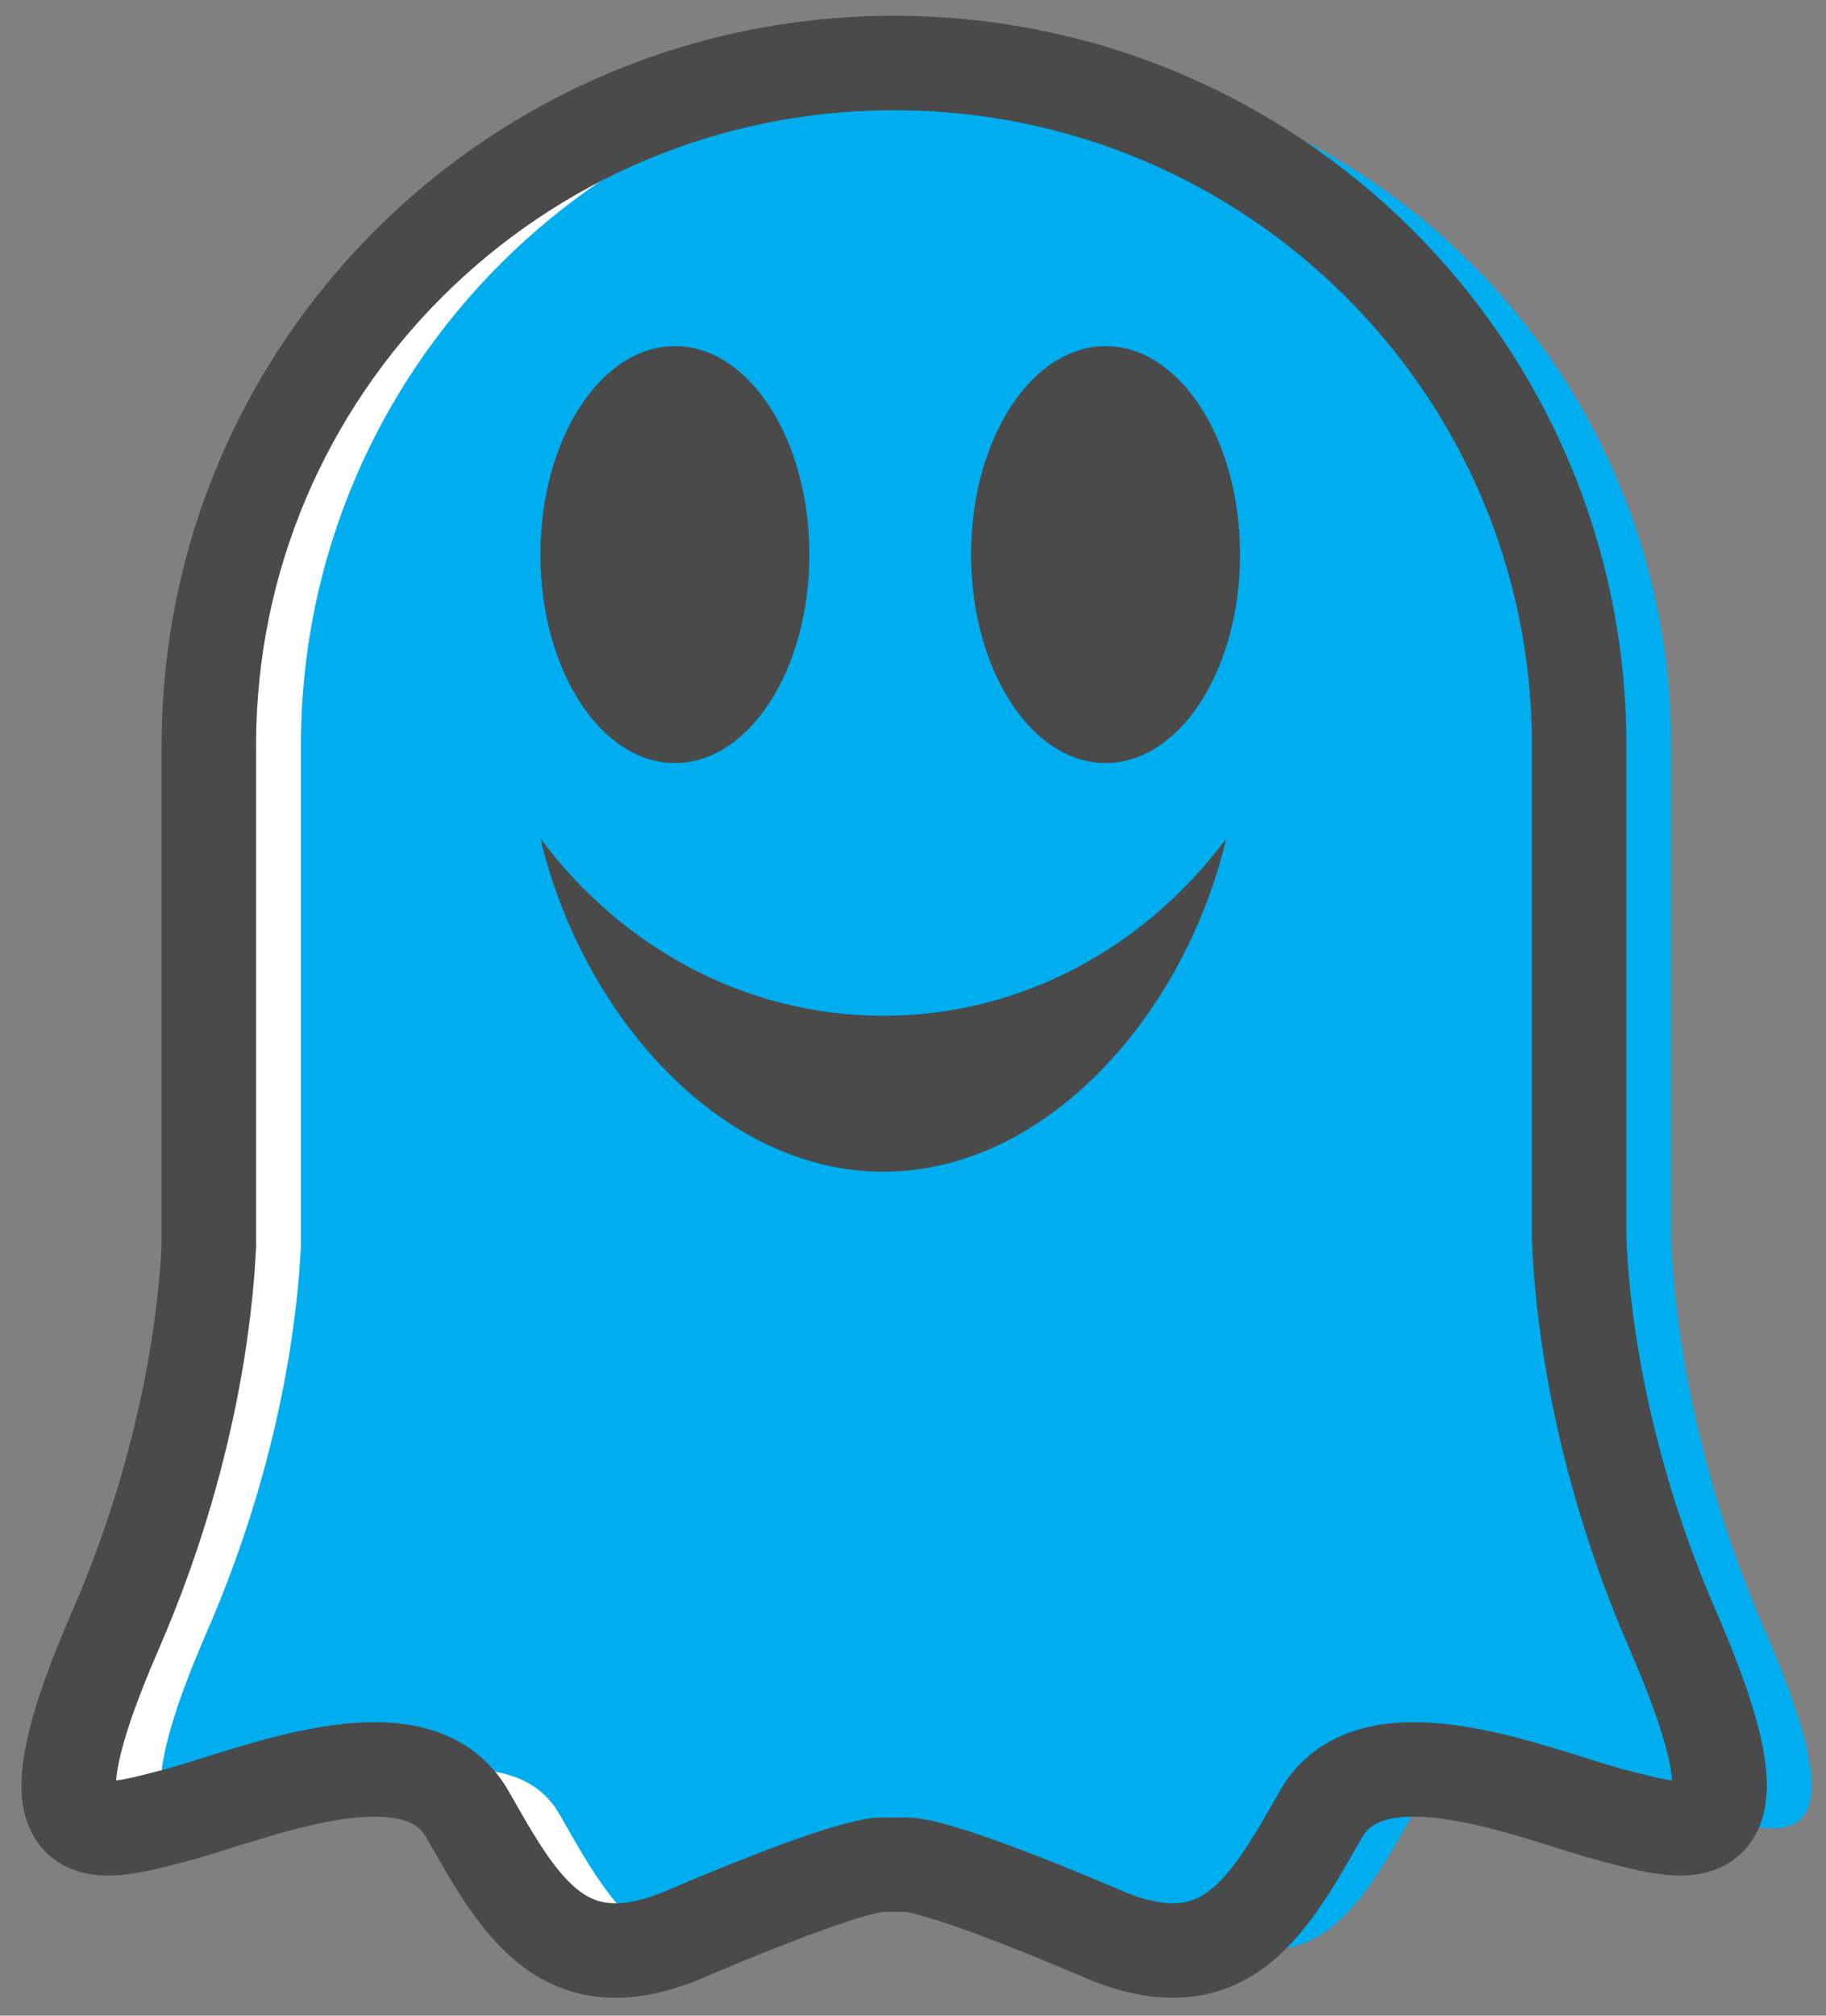 <svg width="58" height="64" xmlns="http://www.w3.org/2000/svg">
	<rect width="100%" height="100%" fill="#808080" stroke="none"/>
	<g fill="none" fill-rule="evenodd">
		<path d="M52.514 51.767c-2.486-5.715-2.914-10.557-2.98-12.46V23.653C49.533 11.693 39.79 2 27.772 2 15.754 2 6.011 11.694 6.011 23.653v15.88c-.093 2.047-.581 6.742-2.97 12.234-3.212 7.38-.555 6.501 1.826 5.894 2.38-.605 7.697-2.975 9.358-.055 1.66 2.919 3.045 5.454 6.92 3.8 3.876-1.651 5.703-2.202 6.256-2.202h.753c.552 0 2.38.55 6.255 2.203 3.876 1.653 5.26-.882 6.921-3.801 1.66-2.92 6.976-.55 9.357.055 2.38.607 5.037 1.487 1.827-5.894" fill="#FFF"/>
		<path d="M56.061 51.767c-2.485-5.715-2.913-10.557-2.98-12.46V23.653C53.081 11.693 43.34 2 31.321 2 19.3 2 9.559 11.694 9.559 23.653v15.88c-.093 2.047-.581 6.742-2.97 12.234-3.213 7.38-.555 6.501 1.826 5.894 2.38-.605 7.697-2.975 9.357-.055 1.66 2.919 3.046 5.454 6.921 3.8 3.876-1.651 5.702-2.202 6.256-2.202h.753c.552 0 2.38.55 6.255 2.203 3.876 1.653 5.26-.882 6.921-3.801 1.66-2.92 6.976-.55 9.357.055 2.38.607 5.037 1.487 1.826-5.894" fill="#00AEF0"/>
		<path d="M53.139 51.767c-2.486-5.715-2.914-10.557-2.98-12.46V23.653C50.159 11.693 40.416 2 28.399 2 16.378 2 6.635 11.694 6.635 23.653v15.88c-.093 2.047-.581 6.742-2.97 12.234-3.212 7.38-.554 6.501 1.826 5.894 2.38-.605 7.697-2.975 9.358-.055 1.66 2.919 3.045 5.454 6.92 3.8 3.876-1.651 5.703-2.202 6.256-2.202h.753c.553 0 2.38.55 6.255 2.203 3.876 1.653 5.26-.882 6.921-3.801 1.66-2.92 6.976-.55 9.357.055 2.381.607 5.038 1.487 1.827-5.894" stroke="#4A4A4A" stroke-width="3"/>
		<g fill="#4A4A4A">
			<path d="M21.437 10.99c2.36 0 4.272 2.962 4.272 6.618 0 3.655-1.913 6.619-4.272 6.619s-4.272-2.964-4.272-6.62c0-3.655 1.913-6.617 4.272-6.617M28.059 37.202c-5.199 0-9.575-5.008-10.894-10.582 2.547 3.428 6.478 5.631 10.894 5.631 4.415 0 8.346-2.203 10.893-5.63-1.319 5.573-5.696 10.581-10.893 10.581M35.118 24.227c-2.361 0-4.273-2.964-4.273-6.62 0-3.655 1.912-6.617 4.273-6.617 2.36 0 4.271 2.962 4.271 6.618 0 3.655-1.911 6.619-4.271 6.619"/>
		</g>
	</g>
</svg>
